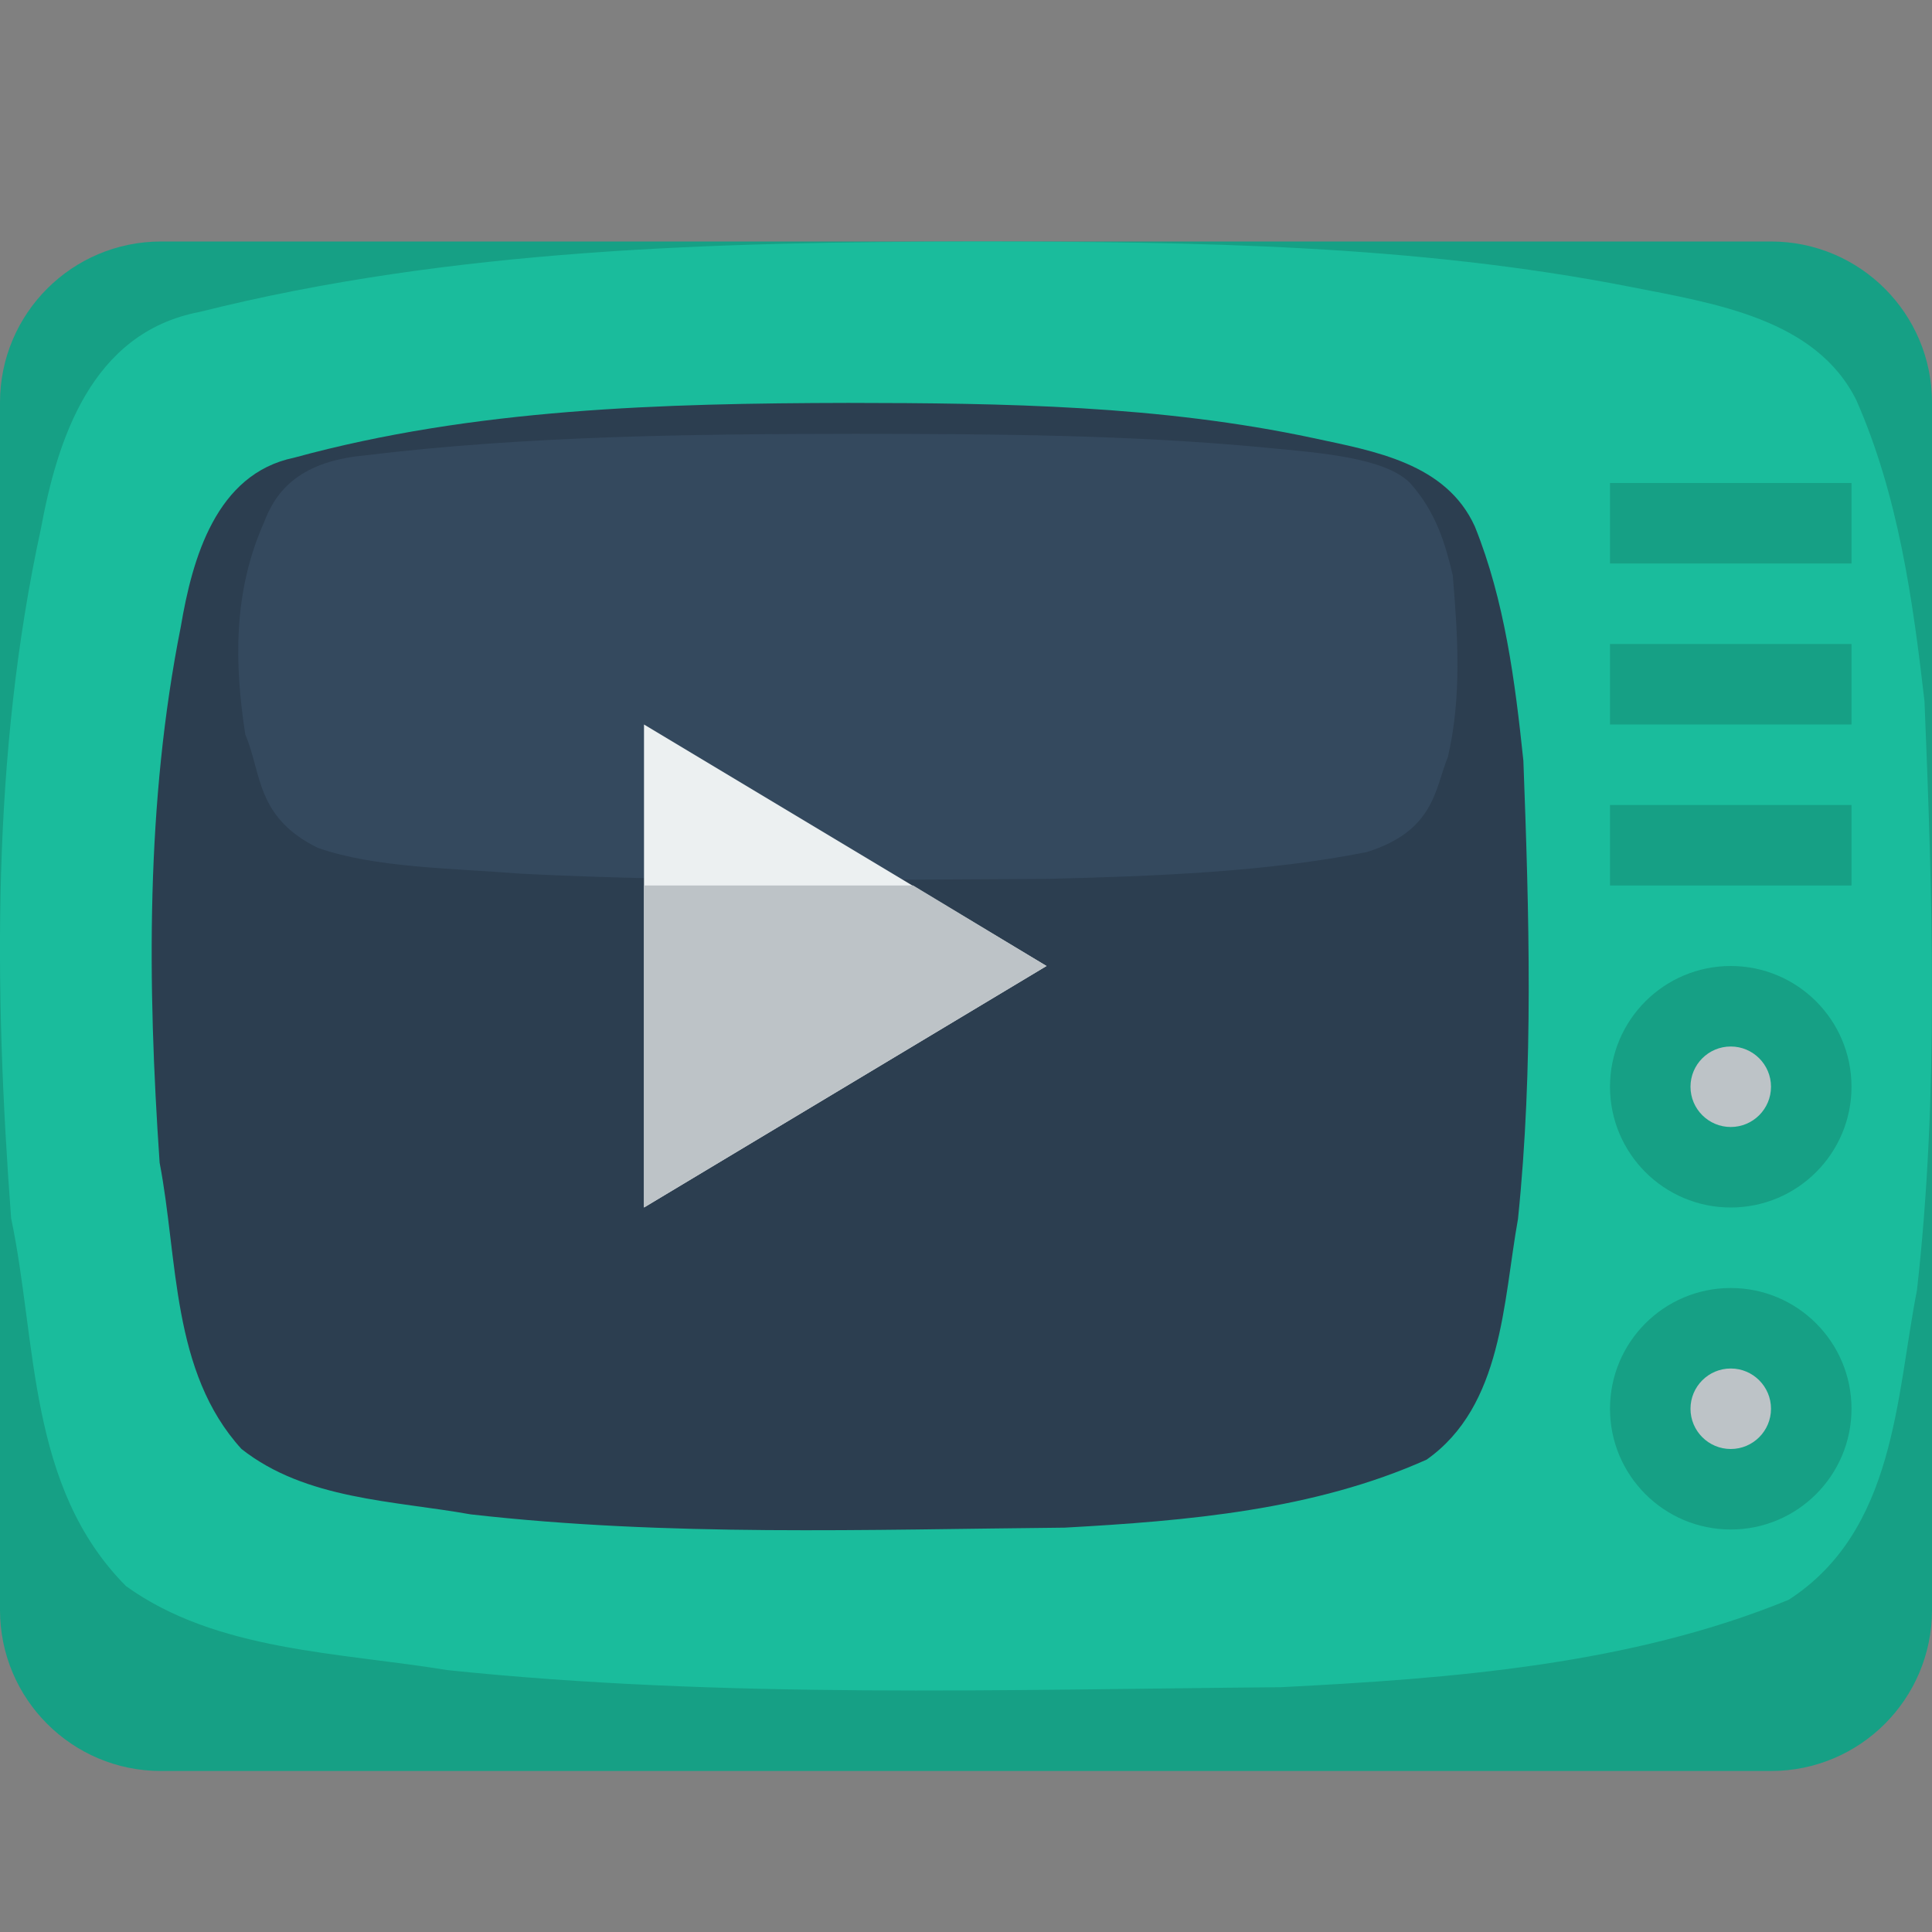 <?xml version="1.0" encoding="UTF-8" standalone="no"?>
<!-- Created with Inkscape (http://www.inkscape.org/) -->

<svg
   xmlns:dc="http://purl.org/dc/elements/1.1/"
   xmlns:cc="http://creativecommons.org/ns#"
   xmlns:rdf="http://www.w3.org/1999/02/22-rdf-syntax-ns#"
   xmlns:svg="http://www.w3.org/2000/svg"
   xmlns="http://www.w3.org/2000/svg"
   xmlns:sodipodi="http://sodipodi.sourceforge.net/DTD/sodipodi-0.dtd"
   xmlns:inkscape="http://www.inkscape.org/namespaces/inkscape"
   version="1.1"
   width="24"
   height="24"
   id="svg2"
   inkscape:version="0.48.3.1 r9886"
   sodipodi:docname="device-tv.svg">
  <rect width="100%" height="100%" fill="#808080" stroke="none"/>
  <sodipodi:namedview
     pagecolor="#ffffff"
     bordercolor="#666666"
     borderopacity="1"
     objecttolerance="10"
     gridtolerance="10"
     guidetolerance="10"
     inkscape:pageopacity="0"
     inkscape:pageshadow="2"
     inkscape:window-width="1920"
     inkscape:window-height="1150"
     id="namedview4792"
     showgrid="true"
     inkscape:zoom="27.812869"
     inkscape:cx="10.399526"
     inkscape:cy="13.208484"
     inkscape:window-x="0"
     inkscape:window-y="0"
     inkscape:window-maximized="1"
     inkscape:current-layer="layer1"
     inkscape:snap-global="true"
     inkscape:snap-bbox="true">
    <inkscape:grid
       type="xygrid"
       id="grid4131"
       empspacing="4"
       visible="true"
       enabled="true"
       snapvisiblegridlinesonly="true" />
  </sodipodi:namedview>
  <defs
     id="defs4" />
  <g
     transform="translate(0,-1028.362)"
     id="layer1">
    <path
       style="fill:#16a085;fill-opacity:1;fill-rule:nonzero;stroke:none"
       d="M 2,1031.362 C 0.895,1031.362 0,1032.258 0,1033.362 L 0,1034.362 0,1035.362 0,1036.362 0,1037.362 0,1038.362 0,1039.362 0,1040.362 0,1041.362 0,1042.362 0,1043.362 0,1044.362 0,1045.362 0,1046.362 0,1047.362 0,1048.362 C 0,1049.467 0.895,1050.362 2,1050.362 L 4,1050.362 11,1050.362 13,1050.362 20,1050.362 22,1050.362 C 23.105,1050.362 24,1049.467 24,1048.362 L 24,1047.362 24,1045.362 24,1044.362 24,1043.362 24,1041.362 24,1040.362 24,1039.362 24,1038.362 24,1037.362 24,1036.362 24,1035.362 24,1034.362 24,1033.362 C 24,1032.258 23.105,1031.362 22,1031.362 L 20,1031.362 13,1031.362 11,1031.362 4,1031.362 2,1031.362 z"
       id="path2987-6-6-5-1"
       inkscape:connector-curvature="0" />
    <path
       style="fill:#1abc9c;fill-opacity:1;fill-rule:nonzero;stroke:none"
       d="M 12.139,1031.362 C 8.905,1031.368 5.616,1031.45 2.48,1032.237 1.123,1032.494 0.709,1033.845 0.507,1034.935 -0.104,1037.748 -0.075,1040.646 0.138,1043.494 0.463,1045.036 0.338,1046.829 1.565,1048.065 2.687,1048.874 4.208,1048.887 5.56,1049.109 8.995,1049.466 12.461,1049.35 15.91,1049.321 18.043,1049.213 20.252,1049.042 22.22,1048.235 23.547,1047.376 23.553,1045.715 23.813,1044.391 24.087,1041.963 24.006,1039.511 23.907,1037.076 23.762,1035.812 23.581,1034.517 23.061,1033.335 22.559,1032.322 21.305,1032.132 20.246,1031.924 17.585,1031.402 14.849,1031.365 12.139,1031.362 z"
       id="rect2999-09"
       inkscape:connector-curvature="0" />
    <path
       style="fill:#2c3e50;fill-opacity:1;fill-rule:nonzero;stroke:none"
       d="M 10.536,1033.367 C 8.232,1033.372 5.887,1033.436 3.652,1034.048 2.684,1034.248 2.389,1035.299 2.246,1036.147 1.81,1038.335 1.831,1040.59 1.983,1042.806 2.214,1044.006 2.125,1045.401 3,1046.362 3.8,1046.992 4.884,1047.002 5.847,1047.174 8.295,1047.452 10.766,1047.362 13.224,1047.339 14.745,1047.255 16.319,1047.122 17.722,1046.494 18.668,1045.826 18.672,1044.533 18.857,1043.504 19.052,1041.614 18.995,1039.707 18.924,1037.812 18.821,1036.829 18.692,1035.822 18.321,1034.902 17.963,1034.114 17.069,1033.966 16.315,1033.804 14.418,1033.398 12.468,1033.369 10.536,1033.367 z"
       id="rect2999"
       inkscape:connector-curvature="0" />
    <path
       style="fill:#34495e;fill-opacity:1;fill-rule:nonzero;stroke:none"
       d="M 10.62,1033.751 C 8.579,1033.753 6.504,1033.778 4.525,1034.02 3.668,1034.1 3.407,1034.515 3.28,1034.851 2.894,1035.717 2.912,1036.609 3.047,1037.486 3.252,1037.961 3.173,1038.513 3.947,1038.894 4.655,1039.143 5.615,1039.147 6.468,1039.215 8.636,1039.325 10.823,1039.289 13,1039.28 14.346,1039.247 15.74,1039.194 16.982,1038.946 17.819,1038.681 17.823,1038.17 17.987,1037.762 18.16,1037.015 18.109,1036.26 18.047,1035.51 17.955,1035.121 17.841,1034.723 17.513,1034.358 17.195,1034.046 16.404,1033.988 15.736,1033.924 14.057,1033.763 12.33,1033.752 10.62,1033.751 z"
       id="rect2999-0"
       inkscape:connector-curvature="0" />
    <path
       sodipodi:type="arc"
       style="fill:#16a085;fill-opacity:1;fill-rule:nonzero;stroke:none"
       id="path3305"
       sodipodi:cx="21.5"
       sodipodi:cy="14.5"
       sodipodi:rx="1.5"
       sodipodi:ry="1.5"
       d="M 23,14.5 C 23,15.328 22.328,16 21.5,16 20.672,16 20,15.328 20,14.5 20,13.672 20.672,13 21.5,13 22.328,13 23,13.672 23,14.5 z"
       transform="translate(0,1027.362)" />
    <path
       sodipodi:type="arc"
       style="fill:#bdc3c7;fill-opacity:1;fill-rule:nonzero;stroke:none"
       id="path3535"
       sodipodi:cx="21.5"
       sodipodi:cy="13.5"
       sodipodi:rx="0.5"
       sodipodi:ry="0.5"
       d="M 22,13.5 C 22,13.776 21.776,14 21.5,14 21.224,14 21,13.776 21,13.5 21,13.224 21.224,13 21.5,13 21.776,13 22,13.224 22,13.5 z"
       transform="translate(0,1028.362)" />
    <path
       sodipodi:type="arc"
       style="fill:#16a085;fill-opacity:1;fill-rule:nonzero;stroke:none"
       id="path3305-1"
       sodipodi:cx="21.5"
       sodipodi:cy="14.5"
       sodipodi:rx="1.5"
       sodipodi:ry="1.5"
       d="M 23,14.5 C 23,15.328 22.328,16 21.5,16 20.672,16 20,15.328 20,14.5 20,13.672 20.672,13 21.5,13 22.328,13 23,13.672 23,14.5 z"
       transform="translate(0,1031.362)" />
    <path
       transform="translate(0,1032.362)"
       sodipodi:type="arc"
       style="fill:#bdc3c7;fill-opacity:1;fill-rule:nonzero;stroke:none"
       id="path3535-7"
       sodipodi:cx="21.5"
       sodipodi:cy="13.5"
       sodipodi:rx="0.5"
       sodipodi:ry="0.5"
       d="M 22,13.5 C 22,13.776 21.776,14 21.5,14 21.224,14 21,13.776 21,13.5 21,13.224 21.224,13 21.5,13 21.776,13 22,13.224 22,13.5 z" />
    <path
       style="fill:#16a085;fill-opacity:1;fill-rule:nonzero;stroke:none"
       d="M 20,1034.362 20,1035.362 23,1035.362 23,1034.362 20,1034.362 z M 20,1036.362 20,1037.362 23,1037.362 23,1036.362 20,1036.362 z M 20,1038.362 20,1039.362 23,1039.362 23,1038.362 20,1038.362 z"
       id="rect3640"
       inkscape:connector-curvature="0" />
    <path
       d="M 8,1043.362 8,1037.362 13,1040.362 z"
       id="path3674"
       style="fill:#ecf0f1;fill-opacity:1;fill-rule:nonzero;stroke:none"
       inkscape:connector-curvature="0"
       sodipodi:nodetypes="cccc" />
    <path
       style="fill:#bdc3c7;fill-opacity:1;fill-rule:nonzero;stroke:none"
       d="M 8,1039.362 8,1043.362 13,1040.362 11.344,1039.362 8,1039.362 z"
       id="path3674-4"
       inkscape:connector-curvature="0" />
  </g>
</svg>
